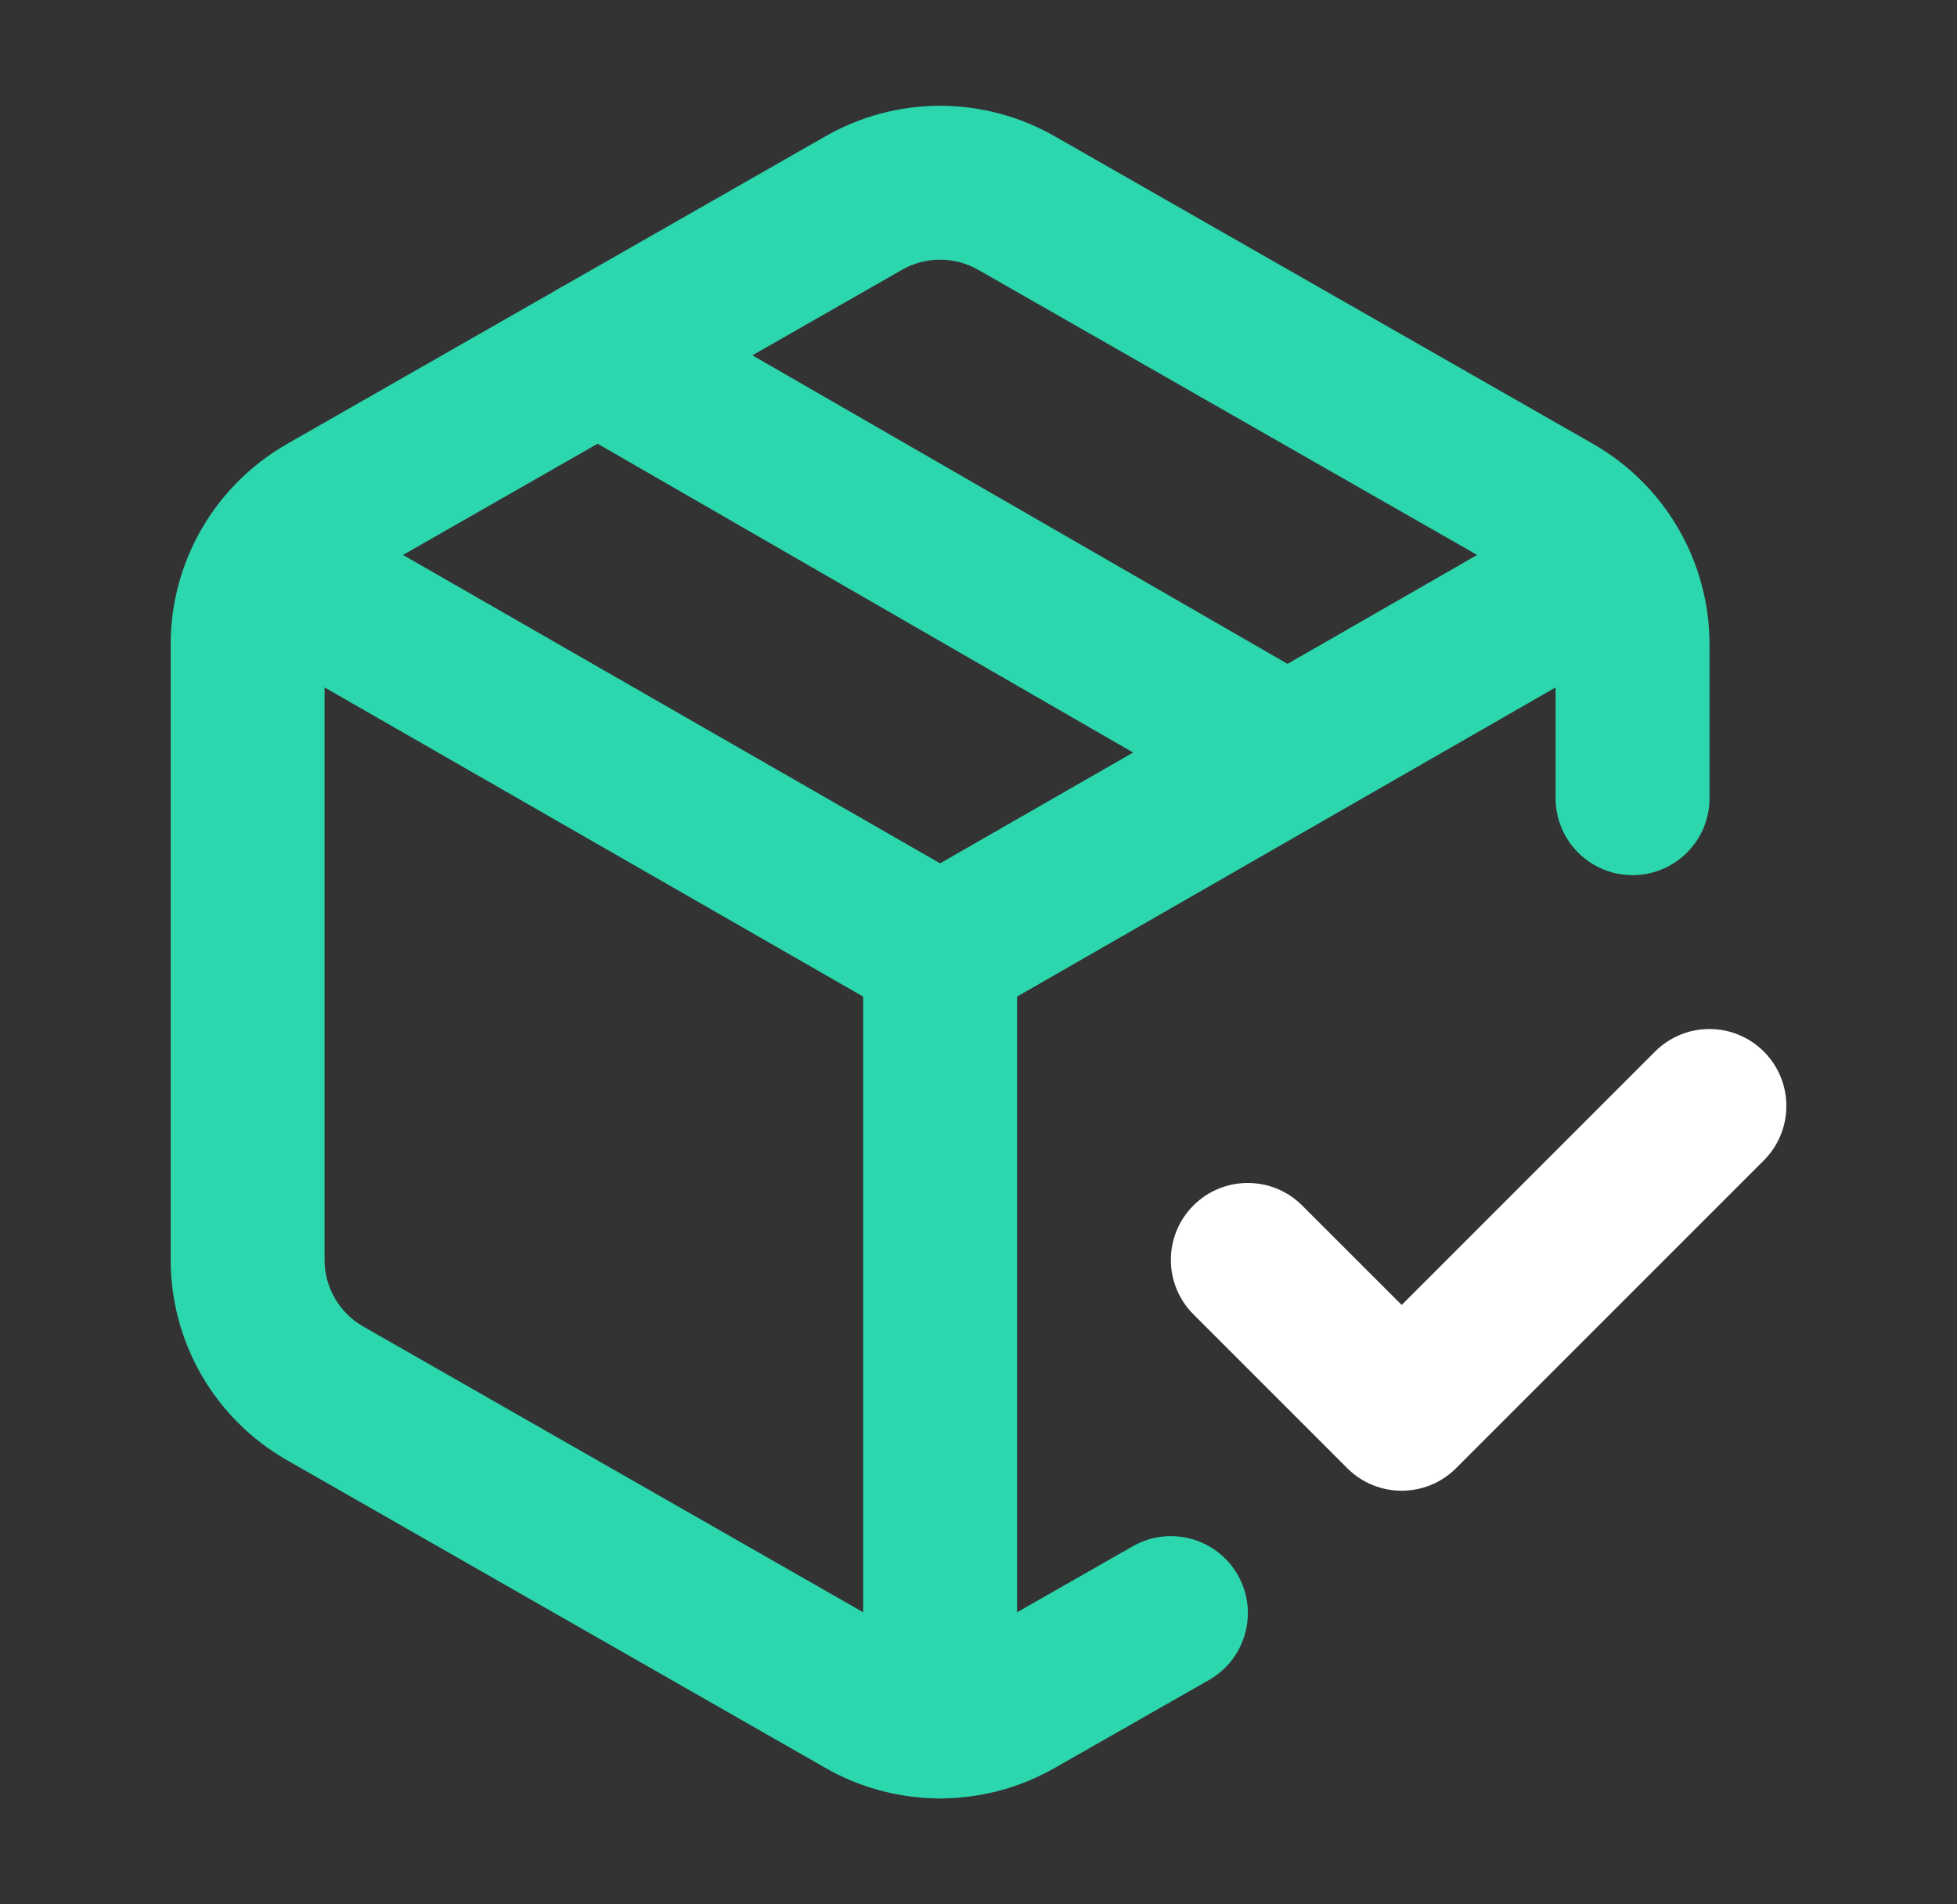 <svg width="37" height="36" viewBox="0 0 37 36" fill="none" xmlns="http://www.w3.org/2000/svg">
<rect x="0" y="0" width="37" height="36" fill="#333333" stroke="none"/>
<path fill-rule="evenodd" clip-rule="evenodd" d="M33.348 19.879C33.916 20.447 33.916 21.368 33.348 21.936L27.529 27.755C26.961 28.323 26.04 28.323 25.472 27.755L22.563 24.846C21.995 24.278 21.995 23.357 22.563 22.789C23.131 22.221 24.052 22.221 24.62 22.789L26.501 24.669L31.291 19.879C31.859 19.311 32.78 19.311 33.348 19.879Z" fill="white"/>
<path fill-rule="evenodd" clip-rule="evenodd" d="M15.595 2.583C16.257 2.201 17.009 2 17.774 2C18.538 2 19.29 2.201 19.953 2.583L19.956 2.585L30.139 8.403C30.801 8.786 31.352 9.336 31.735 9.999C32.118 10.662 32.32 11.413 32.321 12.178V15.089C32.321 15.893 31.669 16.544 30.866 16.544C30.063 16.544 29.411 15.893 29.411 15.089V12.995L19.229 18.84V30.479L21.417 29.231C22.115 28.833 23.004 29.076 23.402 29.774C23.799 30.472 23.556 31.361 22.858 31.759L19.956 33.413L19.952 33.415C19.318 33.78 18.603 33.98 17.873 33.996C17.84 33.999 17.807 34 17.774 34C17.741 34 17.707 33.999 17.675 33.996C16.944 33.98 16.229 33.78 15.595 33.415L15.592 33.413L5.414 27.597L5.409 27.594C4.746 27.211 4.195 26.661 3.812 25.999C3.429 25.336 3.227 24.584 3.227 23.819V12.178C3.227 11.413 3.429 10.662 3.812 9.999C4.195 9.336 4.746 8.786 5.409 8.404L5.414 8.4L10.484 5.503C10.544 5.463 10.607 5.427 10.671 5.396L15.595 2.583ZM16.319 30.478V18.84L6.136 12.995V23.817C6.136 24.072 6.204 24.322 6.331 24.543C6.458 24.763 6.641 24.946 6.861 25.073L6.863 25.074L16.319 30.478ZM7.619 10.491L17.774 16.321L21.424 14.226L11.299 8.388L7.619 10.491ZM24.343 12.55L27.928 10.491L18.501 5.104C18.28 4.977 18.029 4.909 17.774 4.909C17.518 4.909 17.267 4.977 17.046 5.104L17.041 5.108L14.225 6.717L24.343 12.55Z" fill="#2DD7AE"/>
</svg>
